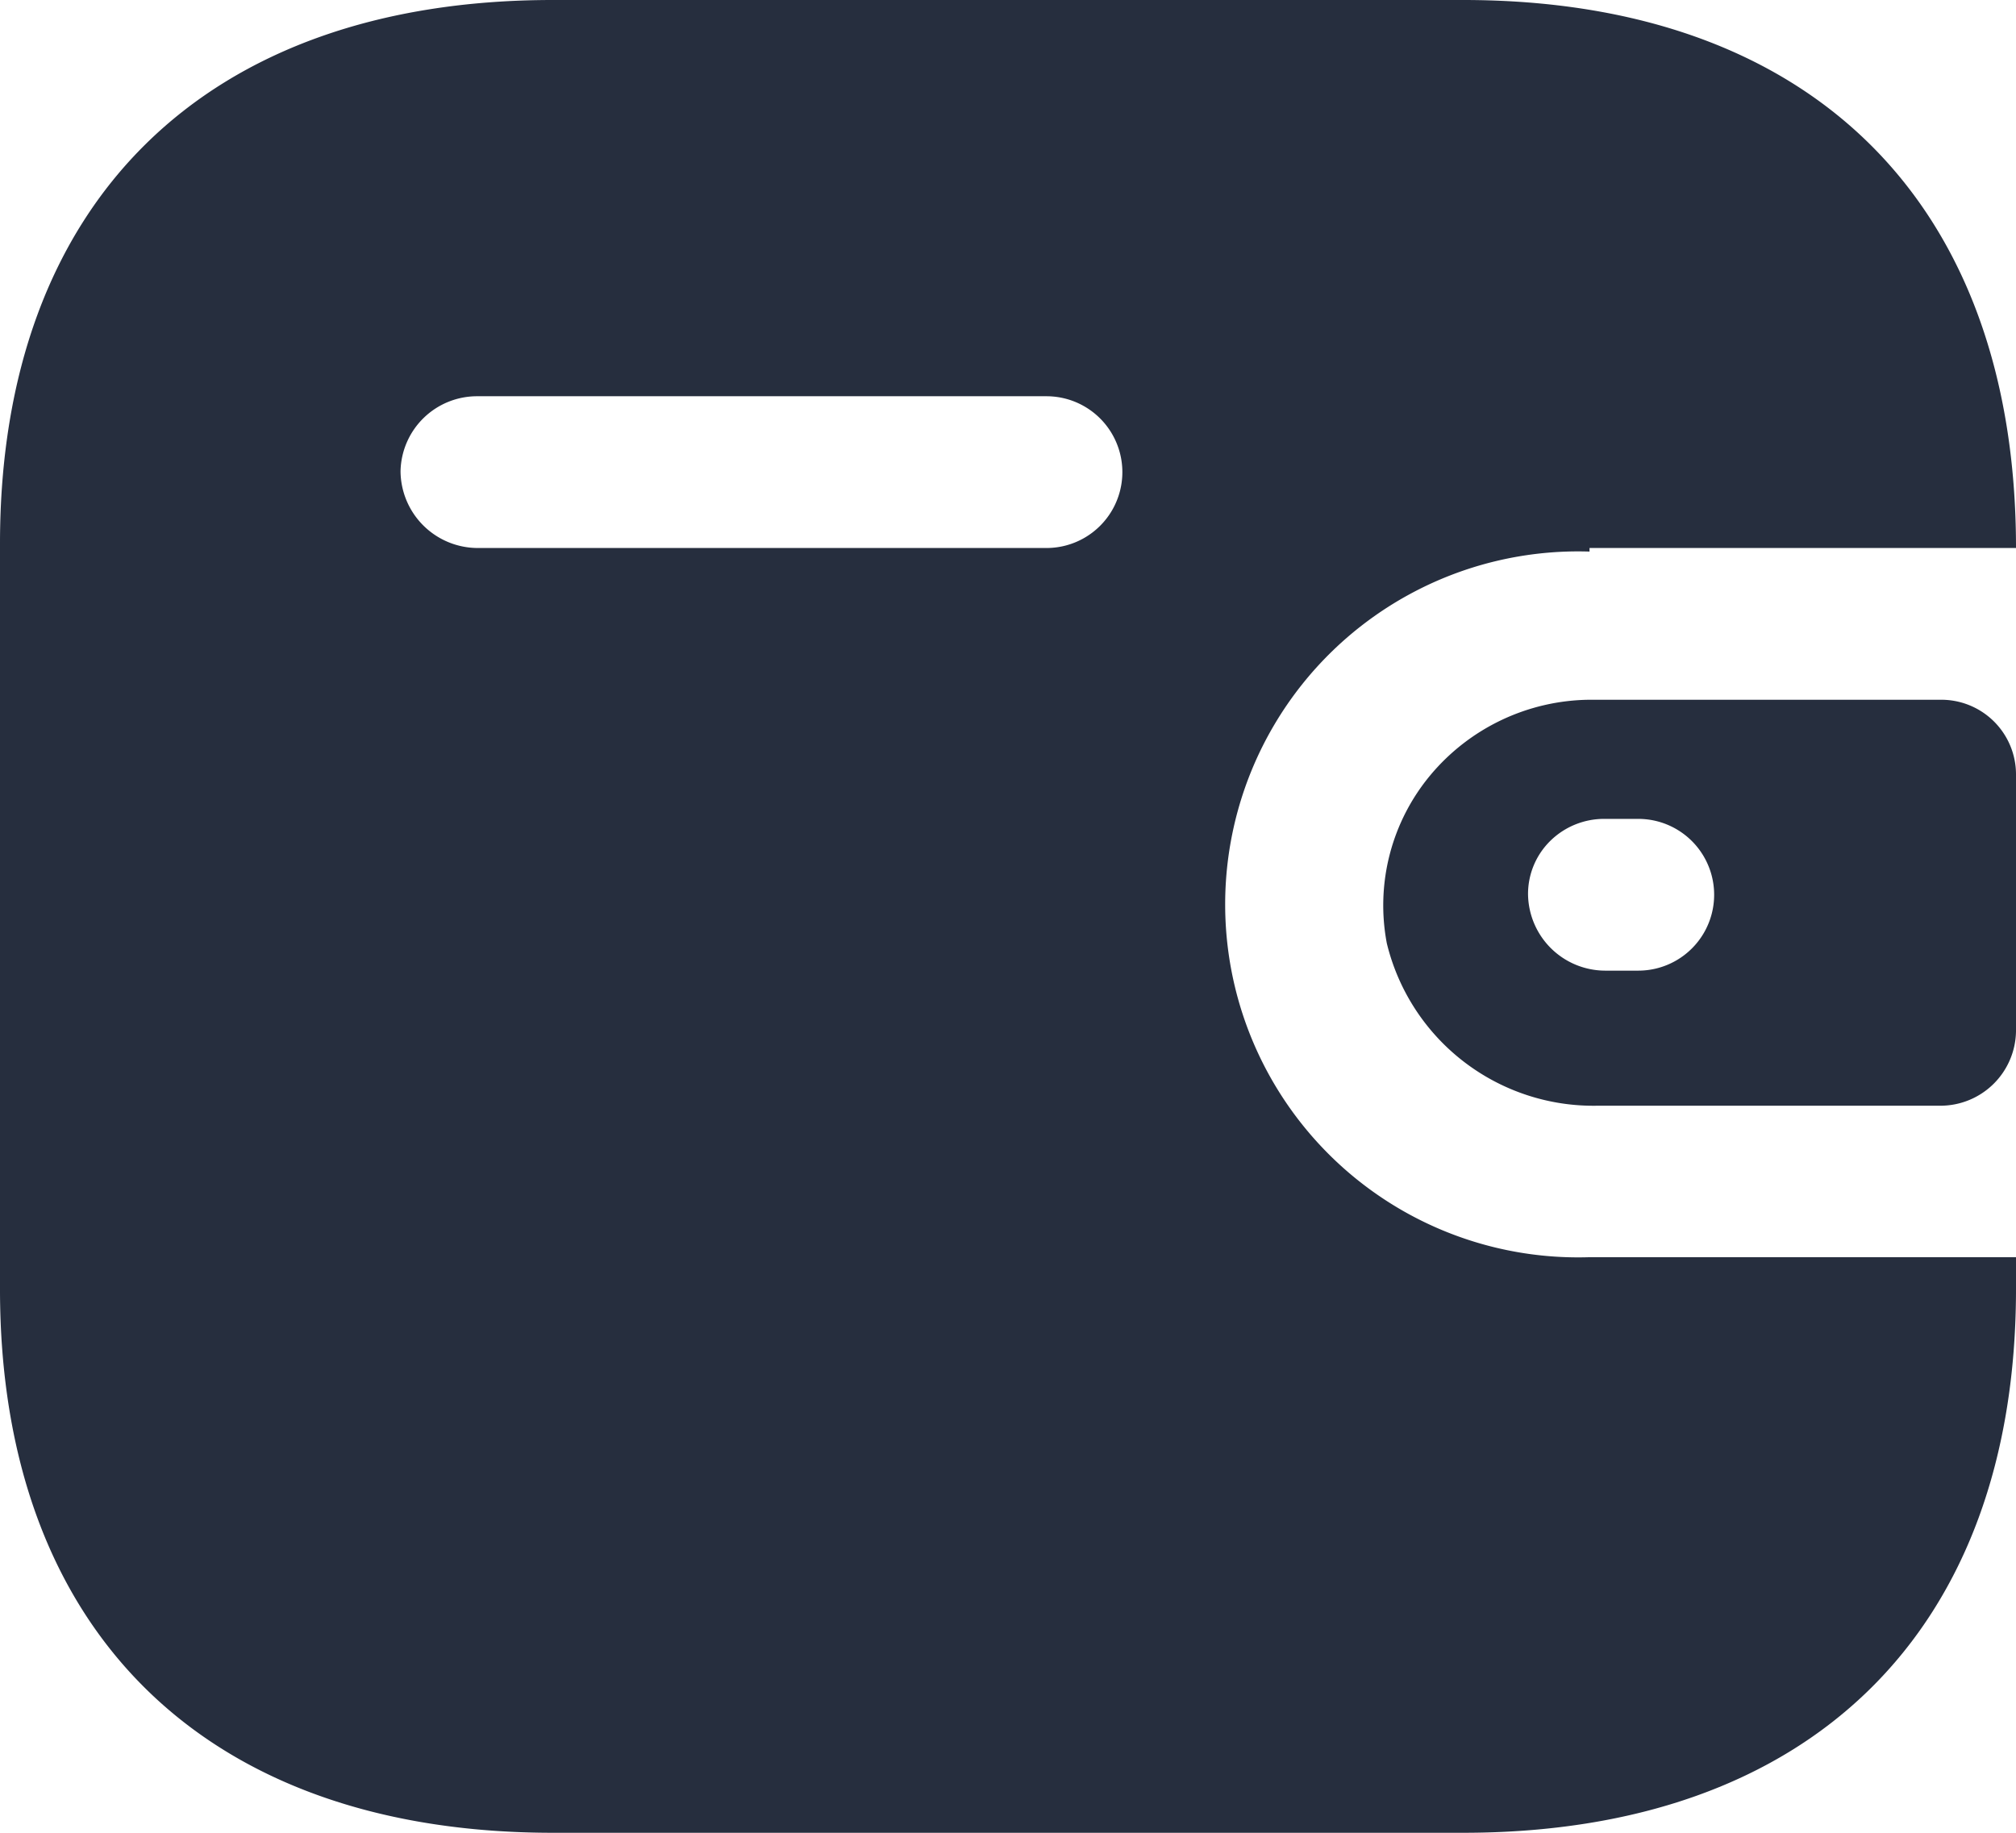 <svg xmlns="http://www.w3.org/2000/svg" width="22" height="20" viewBox="0 0 22 20">
  <g id="Iconly_Bold_Wallet" data-name="Iconly/Bold/Wallet" transform="translate(-2 -3)">
    <g id="Wallet" transform="translate(2 3)">
      <path id="Path_96424" data-name="Path 96424" d="M15.967,0C19.761,0,22,2.205,22,5.98H17.346v.039a3.852,3.852,0,1,0,0,7.7H22v.347C22,17.795,19.761,20,15.967,20H6.033C2.239,20,0,17.795,0,14.068H0V5.932C0,2.205,2.239,0,6.033,0h9.934Zm5.211,7.636A.815.815,0,0,1,22,8.445h0v2.812a.825.825,0,0,1-.821.809H17.434a2.32,2.32,0,0,1-2.3-1.772,2.219,2.219,0,0,1,.476-1.836,2.291,2.291,0,0,1,1.733-.822h3.833Zm-3.3,1.3h-.362a.838.838,0,0,0-.594.236.812.812,0,0,0-.247.582.844.844,0,0,0,.841.838h.362a.828.828,0,1,0,0-1.656ZM11.42,4.324H5.212a.835.835,0,0,0-.841.818.844.844,0,0,0,.841.838H11.42a.828.828,0,1,0,0-1.656Z" transform="translate(0 0)" fill="#262e3e"/>
    </g>
  </g>
</svg>
